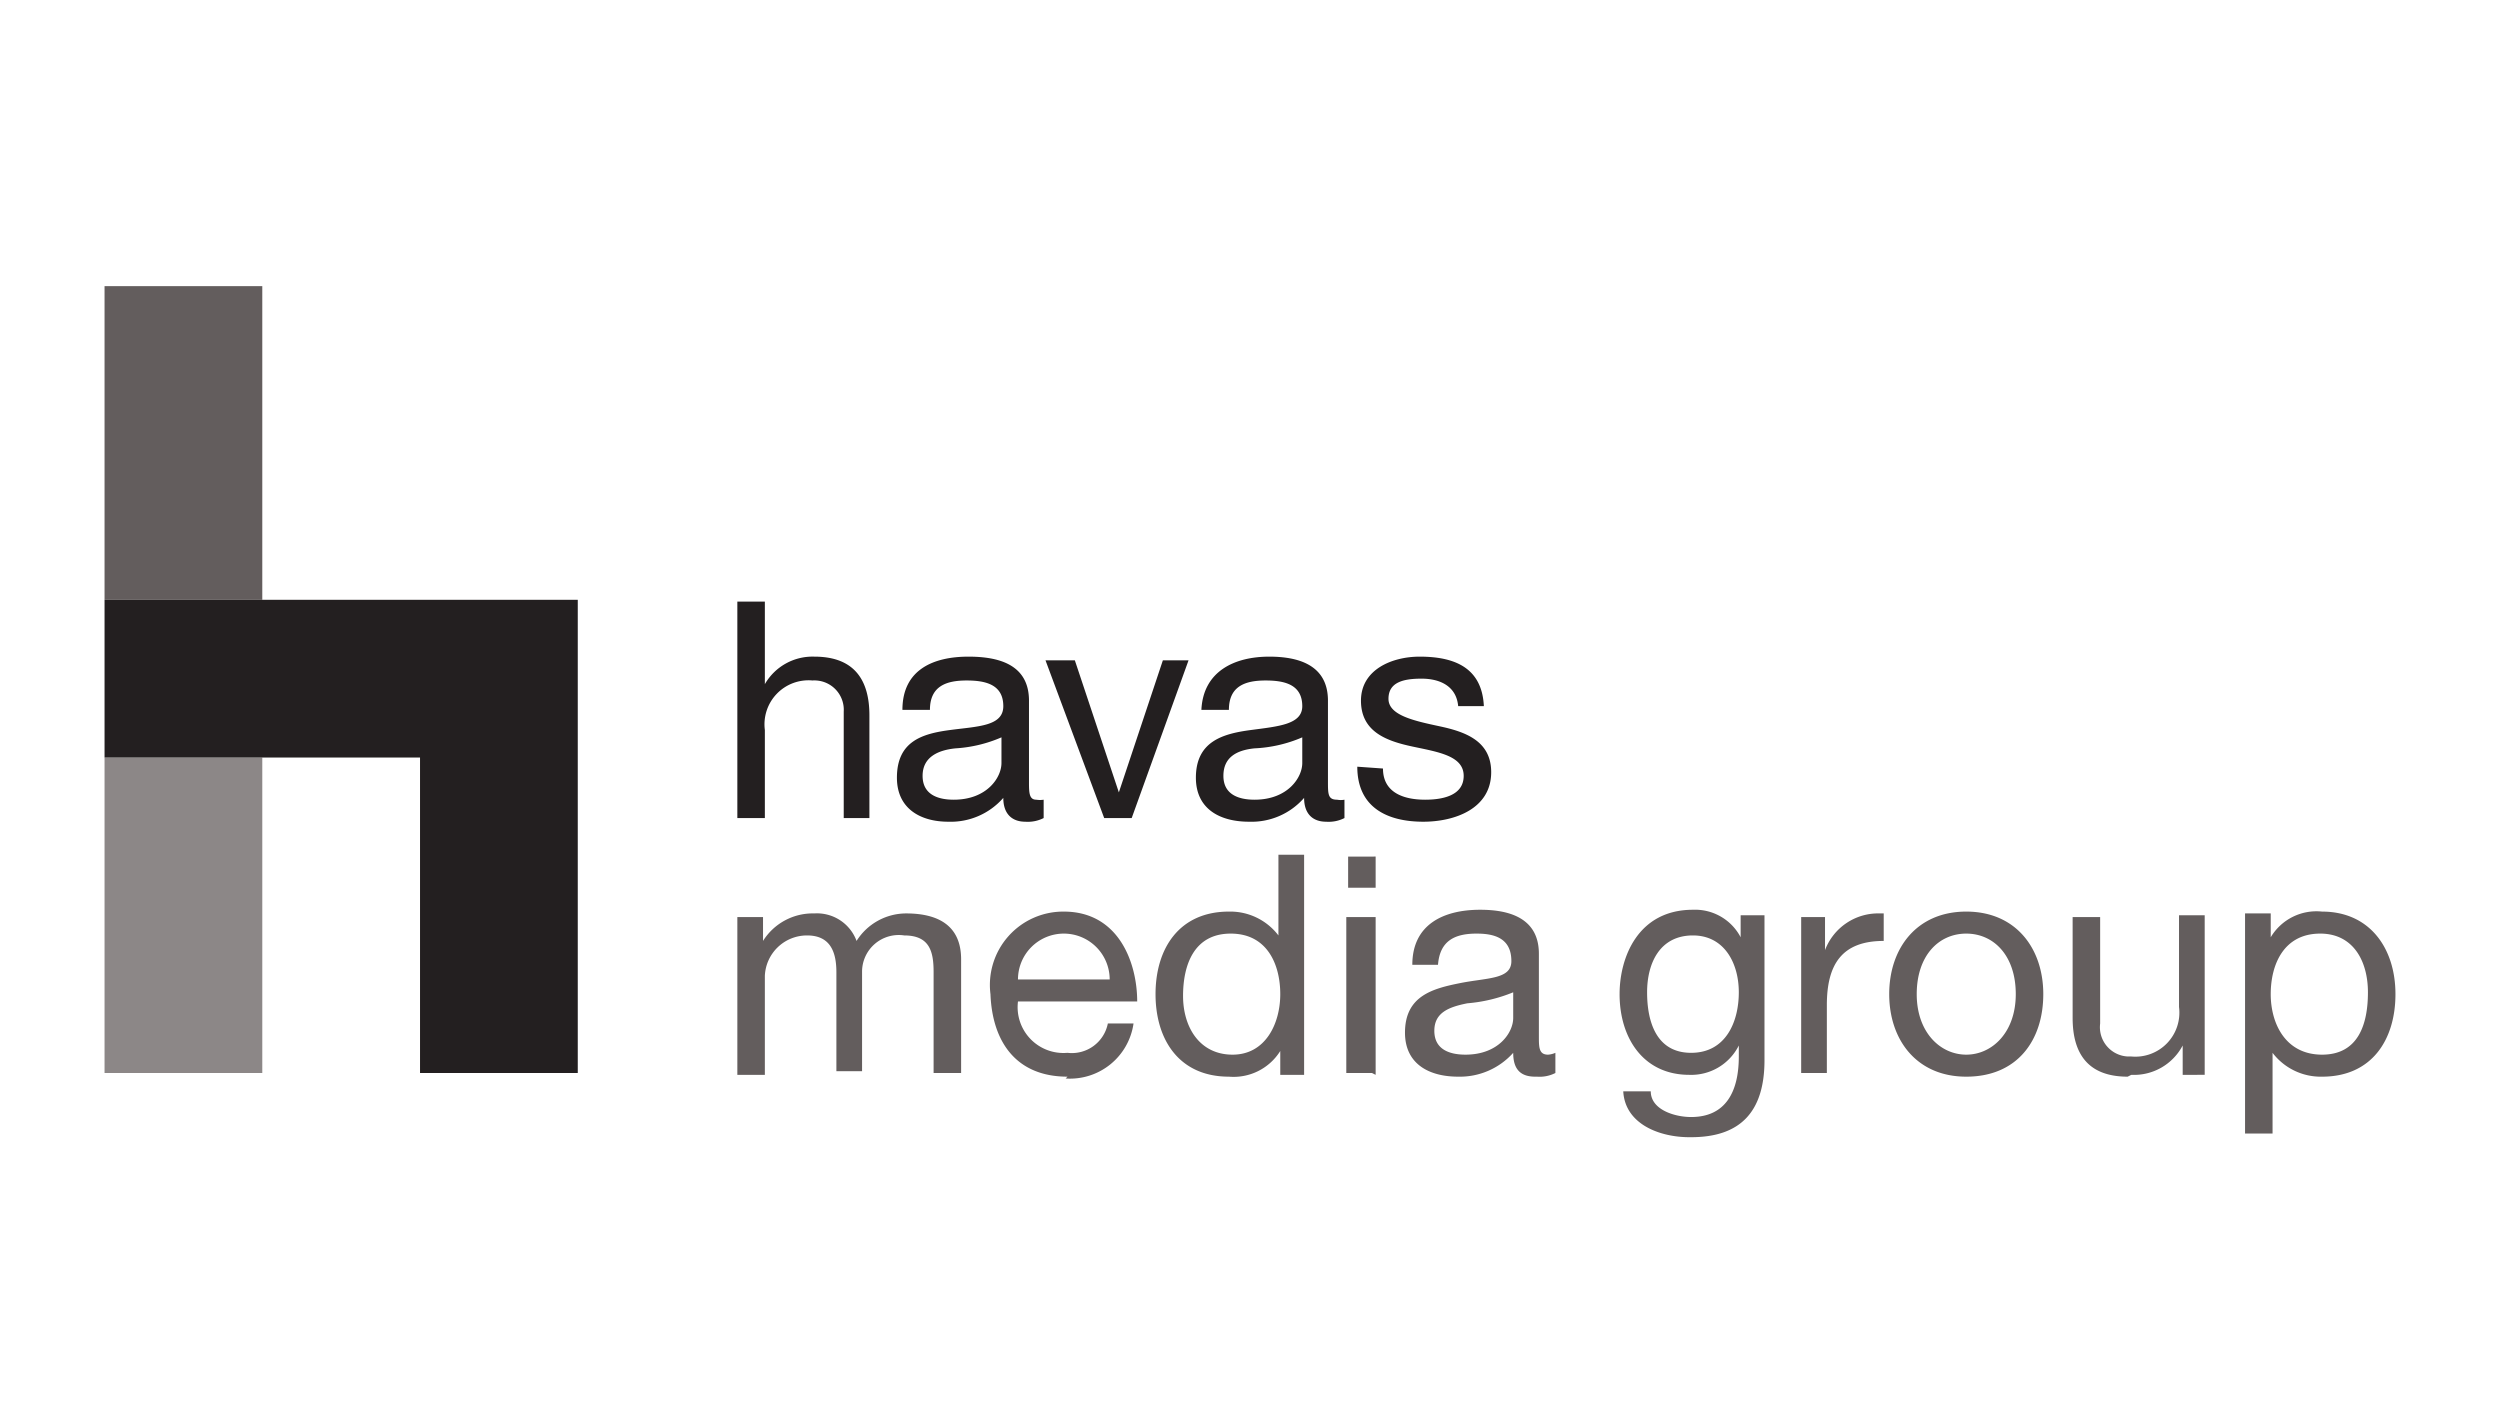 <svg id="Layer_1" data-name="Layer 1" xmlns="http://www.w3.org/2000/svg" viewBox="0 0 136.3 77.6"><defs><clipPath id="clip-path"><path fill="none" d="M5.7 15.6h124.9v46.5H5.7z"/></clipPath><style>.cls-4{fill:#635d5d}.cls-5{fill:#231f20}</style></defs><g clip-path="url(#clip-path)"><path fill="#8c8787" d="M14.3 58.5H5.7V41.3h8.6v17.2"/><path class="cls-4" d="M14.3 32.7H5.7V15.6h8.6v17.1"/></g><path class="cls-5" d="M5.7 32.7v8.6h17.2v17.2h8.6V32.7H5.7zM40.2 32.8h1.5v4.5a3 3 0 0 1 2.7-1.5c2.2 0 3 1.3 3 3.2v5.6H46v-5.8a1.6 1.6 0 0 0-1.5-1.7 1 1 0 0 0-.2 0 2.4 2.4 0 0 0-2.6 2.7v4.8h-1.5V32.8ZM54.6 40.2a7.4 7.4 0 0 1-2.5.6c-1 .1-1.8.5-1.8 1.5s.8 1.3 1.7 1.3c1.8 0 2.6-1.2 2.6-2Zm2.3 4.4a1.9 1.9 0 0 1-1 .2c-.7 0-1.2-.4-1.2-1.3a3.8 3.8 0 0 1-3 1.3c-1.5 0-2.8-.7-2.8-2.4 0-2 1.4-2.4 2.9-2.6s2.9-.2 2.9-1.3c0-1.2-1-1.4-2-1.4-1.1 0-2 .3-2 1.6h-1.5c0-2.2 1.7-2.9 3.6-2.9 1.6 0 3.3.4 3.3 2.4v4.4c0 .6 0 1 .4 1a1.3 1.3 0 0 0 .4 0v1ZM61.7 44.6h-1.5L57 36h1.6l2.4 7.2 2.4-7.2h1.4l-3.1 8.6zM71 40.2a7.4 7.4 0 0 1-2.6.6c-1 .1-1.7.5-1.7 1.5s.8 1.3 1.7 1.3c1.8 0 2.6-1.2 2.6-2Zm2.3 4.4a1.9 1.9 0 0 1-1 .2c-.7 0-1.2-.4-1.2-1.3a3.8 3.8 0 0 1-3 1.3c-1.6 0-2.9-.7-2.9-2.4 0-2 1.5-2.4 3-2.6s2.8-.3 2.8-1.3c0-1.2-1-1.4-2-1.4-1.1 0-2 .3-2 1.6h-1.5c.1-2.1 1.8-2.9 3.7-2.9 1.5 0 3.2.4 3.2 2.4v4.4c0 .7 0 1 .5 1a1.1 1.1 0 0 0 .4 0v1ZM75.4 41.9c0 1.3 1.1 1.7 2.3 1.7.9 0 2.1-.2 2.1-1.3S78.4 41 77 40.7s-2.8-.8-2.8-2.5 1.7-2.4 3.2-2.4c1.9 0 3.4.6 3.5 2.7h-1.4c-.1-1.1-1-1.5-2-1.5s-1.8.2-1.8 1.1 1.4 1.2 2.8 1.5 2.8.8 2.8 2.5c0 2-2 2.7-3.7 2.7-2 0-3.6-.8-3.6-3Z"/><path class="cls-4" d="M52.4 58.5h-1.5V53c0-1.1-.2-2-1.6-2a2 2 0 0 0-2.3 2V58.4h-1.4V53c0-1.2-.4-2-1.6-2a2.3 2.3 0 0 0-2.3 2.2v5.4h-1.5V50h1.4v1.3a3.2 3.2 0 0 1 2.8-1.5 2.3 2.3 0 0 1 2.3 1.5 3.2 3.2 0 0 1 2.7-1.5c1.8 0 3 .7 3 2.5v6.3M58.2 58.7c-2.8 0-4.1-1.9-4.2-4.5a4 4 0 0 1 4-4.5c3 0 4 2.8 4 4.9h-6.5a2.5 2.5 0 0 0 2.7 2.8 2 2 0 0 0 2.2-1.6h1.4a3.5 3.5 0 0 1-3.7 3m-.1-7.9a2.5 2.5 0 0 0-2.5 2.5h5a2.5 2.5 0 0 0-2.5-2.5M67 58.7c-2.7 0-4-2-4-4.5s1.3-4.5 4-4.5a3.3 3.3 0 0 1 2.7 1.3v-4.4h1.4v12h-1.3v-1.3a3 3 0 0 1-2.8 1.4m.1-7.8c-2 0-2.6 1.7-2.6 3.4s.9 3.2 2.7 3.2 2.6-1.7 2.6-3.3-.7-3.3-2.7-3.3M74.8 58.5h-1.4V50H75v8.6m0-10.2h-1.5v-1.7H75v1.7M83.7 58.7c-.8 0-1.2-.4-1.2-1.3a3.9 3.9 0 0 1-3 1.3c-1.6 0-2.9-.7-2.9-2.4 0-2 1.5-2.4 3-2.7s2.8-.2 2.8-1.2c0-1.3-1-1.5-1.9-1.5-1.2 0-2 .4-2.1 1.7H77c0-2.2 1.7-3 3.7-3 1.5 0 3.2.4 3.2 2.4v4.5c0 .6 0 1 .5 1a1.2 1.2 0 0 0 .4-.1v1.1a1.9 1.9 0 0 1-1 .2m-1.3-4.6a8.4 8.4 0 0 1-2.5.6c-1 .2-1.8.5-1.8 1.5s.8 1.3 1.7 1.3c1.8 0 2.6-1.2 2.6-2V54M92.1 62c-1.6 0-3.5-.7-3.6-2.5H90c0 1 1.3 1.4 2.2 1.4 1.9 0 2.6-1.4 2.6-3.3V57a2.9 2.9 0 0 1-2.7 1.6c-2.5 0-3.8-2-3.8-4.4 0-2 1-4.6 4-4.6a2.8 2.8 0 0 1 2.6 1.5v-1.2h1.3v7.9c0 2.8-1.3 4.2-4 4.2m.1-11c-1.8 0-2.5 1.5-2.5 3.1s.5 3.3 2.4 3.3 2.6-1.7 2.6-3.3S94 51 92.3 51M99.6 58.5h-1.4V50h1.3v1.8a3.1 3.1 0 0 1 3-2h.2v1.5c-2.3 0-3.1 1.3-3.1 3.5v3.8M107.2 58.7c-2.7 0-4.2-2-4.2-4.5s1.5-4.5 4.2-4.5 4.2 2 4.2 4.5-1.4 4.5-4.2 4.5m0-7.8c-1.5 0-2.7 1.2-2.7 3.3s1.3 3.3 2.7 3.3 2.7-1.2 2.7-3.3-1.2-3.3-2.7-3.3M116 58.7c-2.2 0-3-1.3-3-3.2V50h1.5v5.8a1.6 1.6 0 0 0 1.5 1.8h.2a2.4 2.4 0 0 0 2.6-2.7v-5h1.4v8.7H119V57a3 3 0 0 1-2.8 1.6M123.8 61.8h-1.4v-12h1.4v1.3a2.9 2.9 0 0 1 2.8-1.4c2.6 0 4 2 4 4.5s-1.3 4.5-4 4.5a3.3 3.3 0 0 1-2.7-1.3v4.4m2.6-10.9c-2 0-2.7 1.7-2.7 3.3s.8 3.3 2.8 3.3 2.5-1.7 2.5-3.4-.8-3.2-2.6-3.2"/></svg>